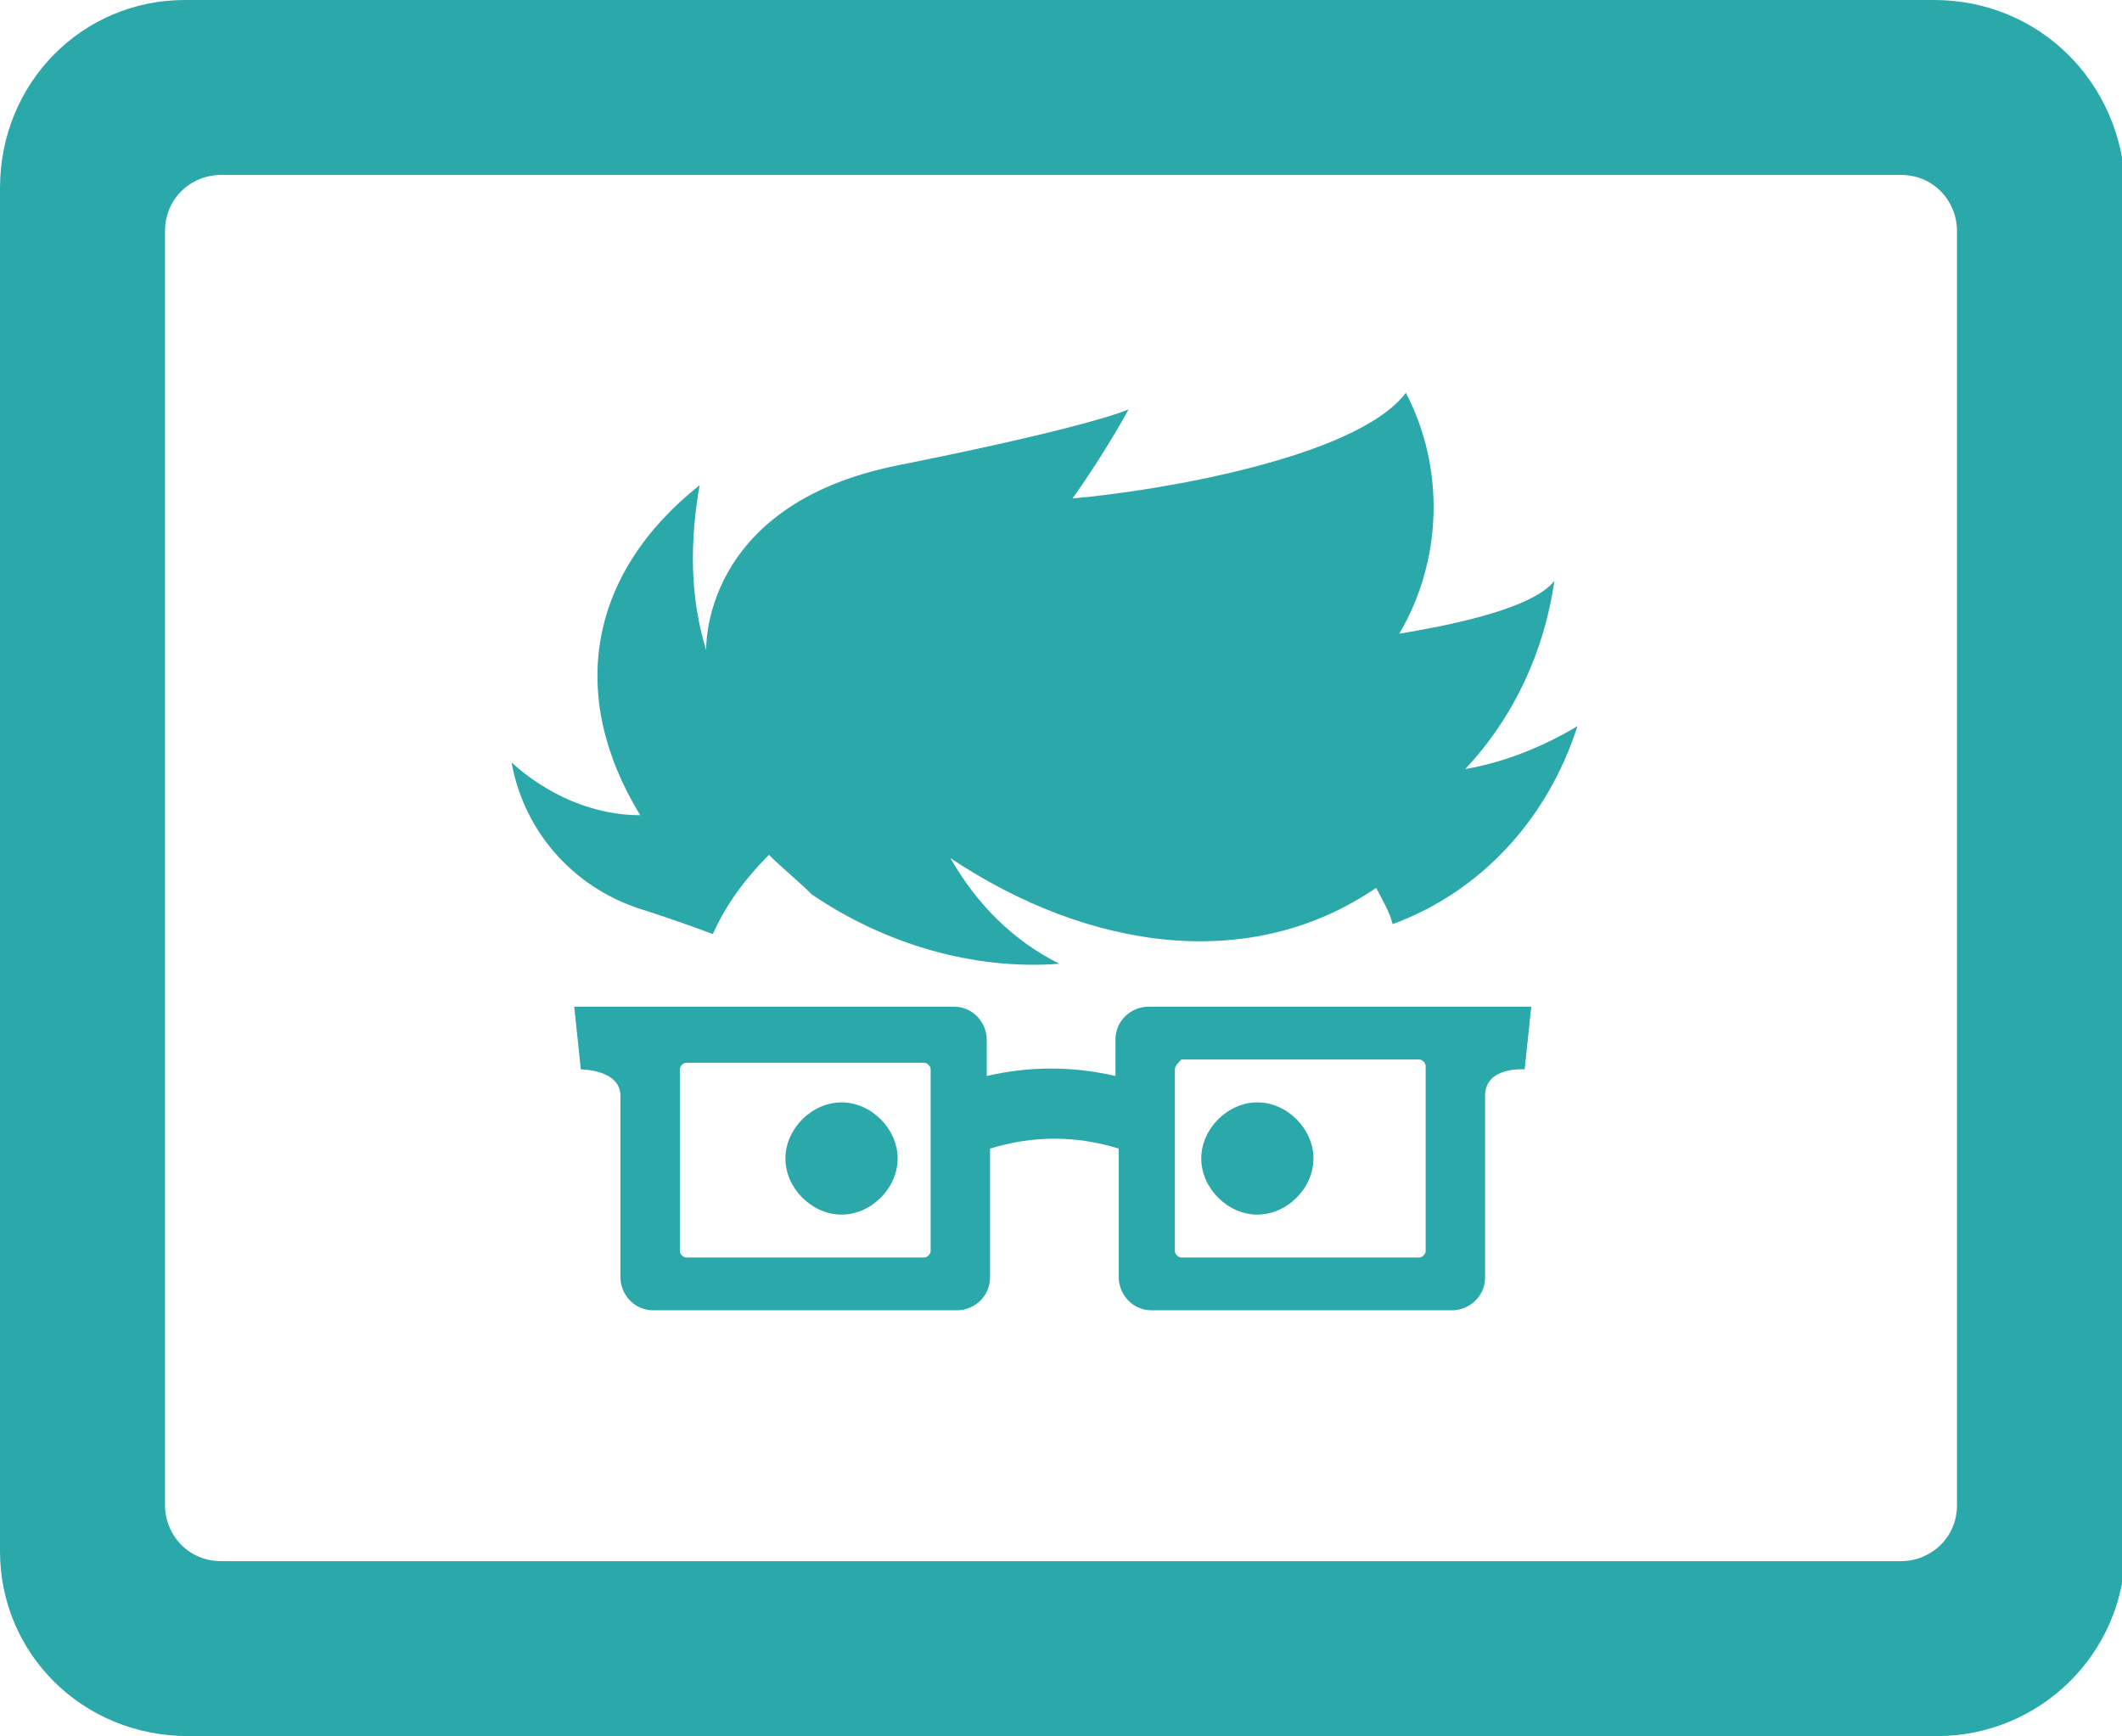 <?xml version="1.0" encoding="utf-8"?>
<!-- Generator: Adobe Illustrator 26.2.1, SVG Export Plug-In . SVG Version: 6.00 Build 0)  -->
<svg version="1.1" id="Layer_1" xmlns="http://www.w3.org/2000/svg" xmlns:xlink="http://www.w3.org/1999/xlink" x="0px" y="0px"
	 viewBox="0 0 64.3 52.6" style="enable-background:new 0 0 64.3 52.6;" xml:space="preserve">
<style type="text/css">
	.st0{fill:#2AA8AA;}
</style>
<g id="Nerd_-_Dark" transform="translate(0 0)">
	<g>
		<g id="Group_1391">
			<path id="Path_2801" class="st0" d="M58.6,0h-53C2.5,0,0,2.5,0,5.7c0,0,0,0,0,0V47c0,3.1,2.5,5.6,5.7,5.6h53
				c3.1,0,5.7-2.5,5.7-5.7c0,0,0,0,0,0V5.7C64.3,2.5,61.8,0,58.6,0C58.6,0,58.6,0,58.6,0 M59.3,45.6c0,1-0.8,1.7-1.7,1.7H6.7
				c-1,0-1.7-0.8-1.7-1.7V7c0-1,0.8-1.7,1.7-1.7h50.9c1,0,1.7,0.8,1.7,1.7V45.6z"/>
			<path id="Path_2802" class="st0" d="M44.4,23.3c1.5-1.6,2.4-3.6,2.7-5.7c-0.7,0.9-3.5,1.4-4.7,1.6c1.3-2.2,1.4-5,0.2-7.3
				c-1.5,2-7.7,3-10.1,3.2c1-1.4,1.7-2.7,1.7-2.7s-1,0.5-7,1.7s-5.8,5.6-5.8,5.6c-0.5-1.6-0.5-3.3-0.2-5c-3.4,2.7-4,6.4-1.8,10
				c-1.4,0-2.8-0.6-3.9-1.6c0.4,2.2,2,3.9,4.1,4.5c0.6,0.2,1.2,0.4,2,0.7c0.4-0.9,1-1.7,1.7-2.4c0.4,0.4,0.9,0.8,1.3,1.2
				c2.2,1.5,4.9,2.3,7.5,2.1c-1.4-0.7-2.5-1.8-3.3-3.2c4.2,2.8,9.1,3.5,12.9,0.9c0.2,0.4,0.4,0.7,0.5,1.1c2.7-1,4.7-3.2,5.6-6
				C46.8,22.6,45.6,23.1,44.4,23.3"/>
			<path id="Path_2803" class="st0" d="M34.8,30.5c-0.5,0-1,0.4-1,1v1.1c-1.3-0.3-2.6-0.3-3.9,0v-1.1c0-0.5-0.4-1-1-1H17.4l0.2,1.9
				c0,0,1.2,0,1.2,0.8v5.5c0,0.5,0.4,1,1,1h9.2c0.5,0,1-0.4,1-1v-3.9c1.3-0.4,2.6-0.4,3.9,0v3.9c0,0.5,0.4,1,1,1H44c0.5,0,1-0.4,1-1
				v-5.5c0-0.9,1.2-0.8,1.2-0.8l0.2-1.9H34.8z M28.2,37.9c0,0.1-0.1,0.2-0.2,0.2c0,0,0,0,0,0h-7.2c-0.1,0-0.2-0.1-0.2-0.2
				c0,0,0,0,0,0v-5.5c0-0.1,0.1-0.2,0.2-0.2h7.2c0.1,0,0.2,0.1,0.2,0.2V37.9z M43.2,37.9c0,0.1-0.1,0.2-0.2,0.2h-7.2
				c-0.1,0-0.2-0.1-0.2-0.2v0v-5.5c0-0.1,0.1-0.2,0.2-0.3c0,0,0,0,0,0H43c0.1,0,0.2,0.1,0.2,0.2L43.2,37.9z"/>
			<path id="Path_2804" class="st0" d="M27.2,35.1c0,0.9-0.8,1.7-1.7,1.7c-0.9,0-1.7-0.8-1.7-1.7c0-0.9,0.8-1.7,1.7-1.7
				C26.4,33.4,27.2,34.2,27.2,35.1C27.2,35.1,27.2,35.1,27.2,35.1"/>
			<path id="Path_2805" class="st0" d="M39.8,35.1c0,0.9-0.8,1.7-1.7,1.7c-0.9,0-1.7-0.8-1.7-1.7c0-0.9,0.8-1.7,1.7-1.7
				C39,33.4,39.8,34.2,39.8,35.1C39.8,35.1,39.8,35.1,39.8,35.1"/>
		</g>
	</g>
</g>
</svg>
